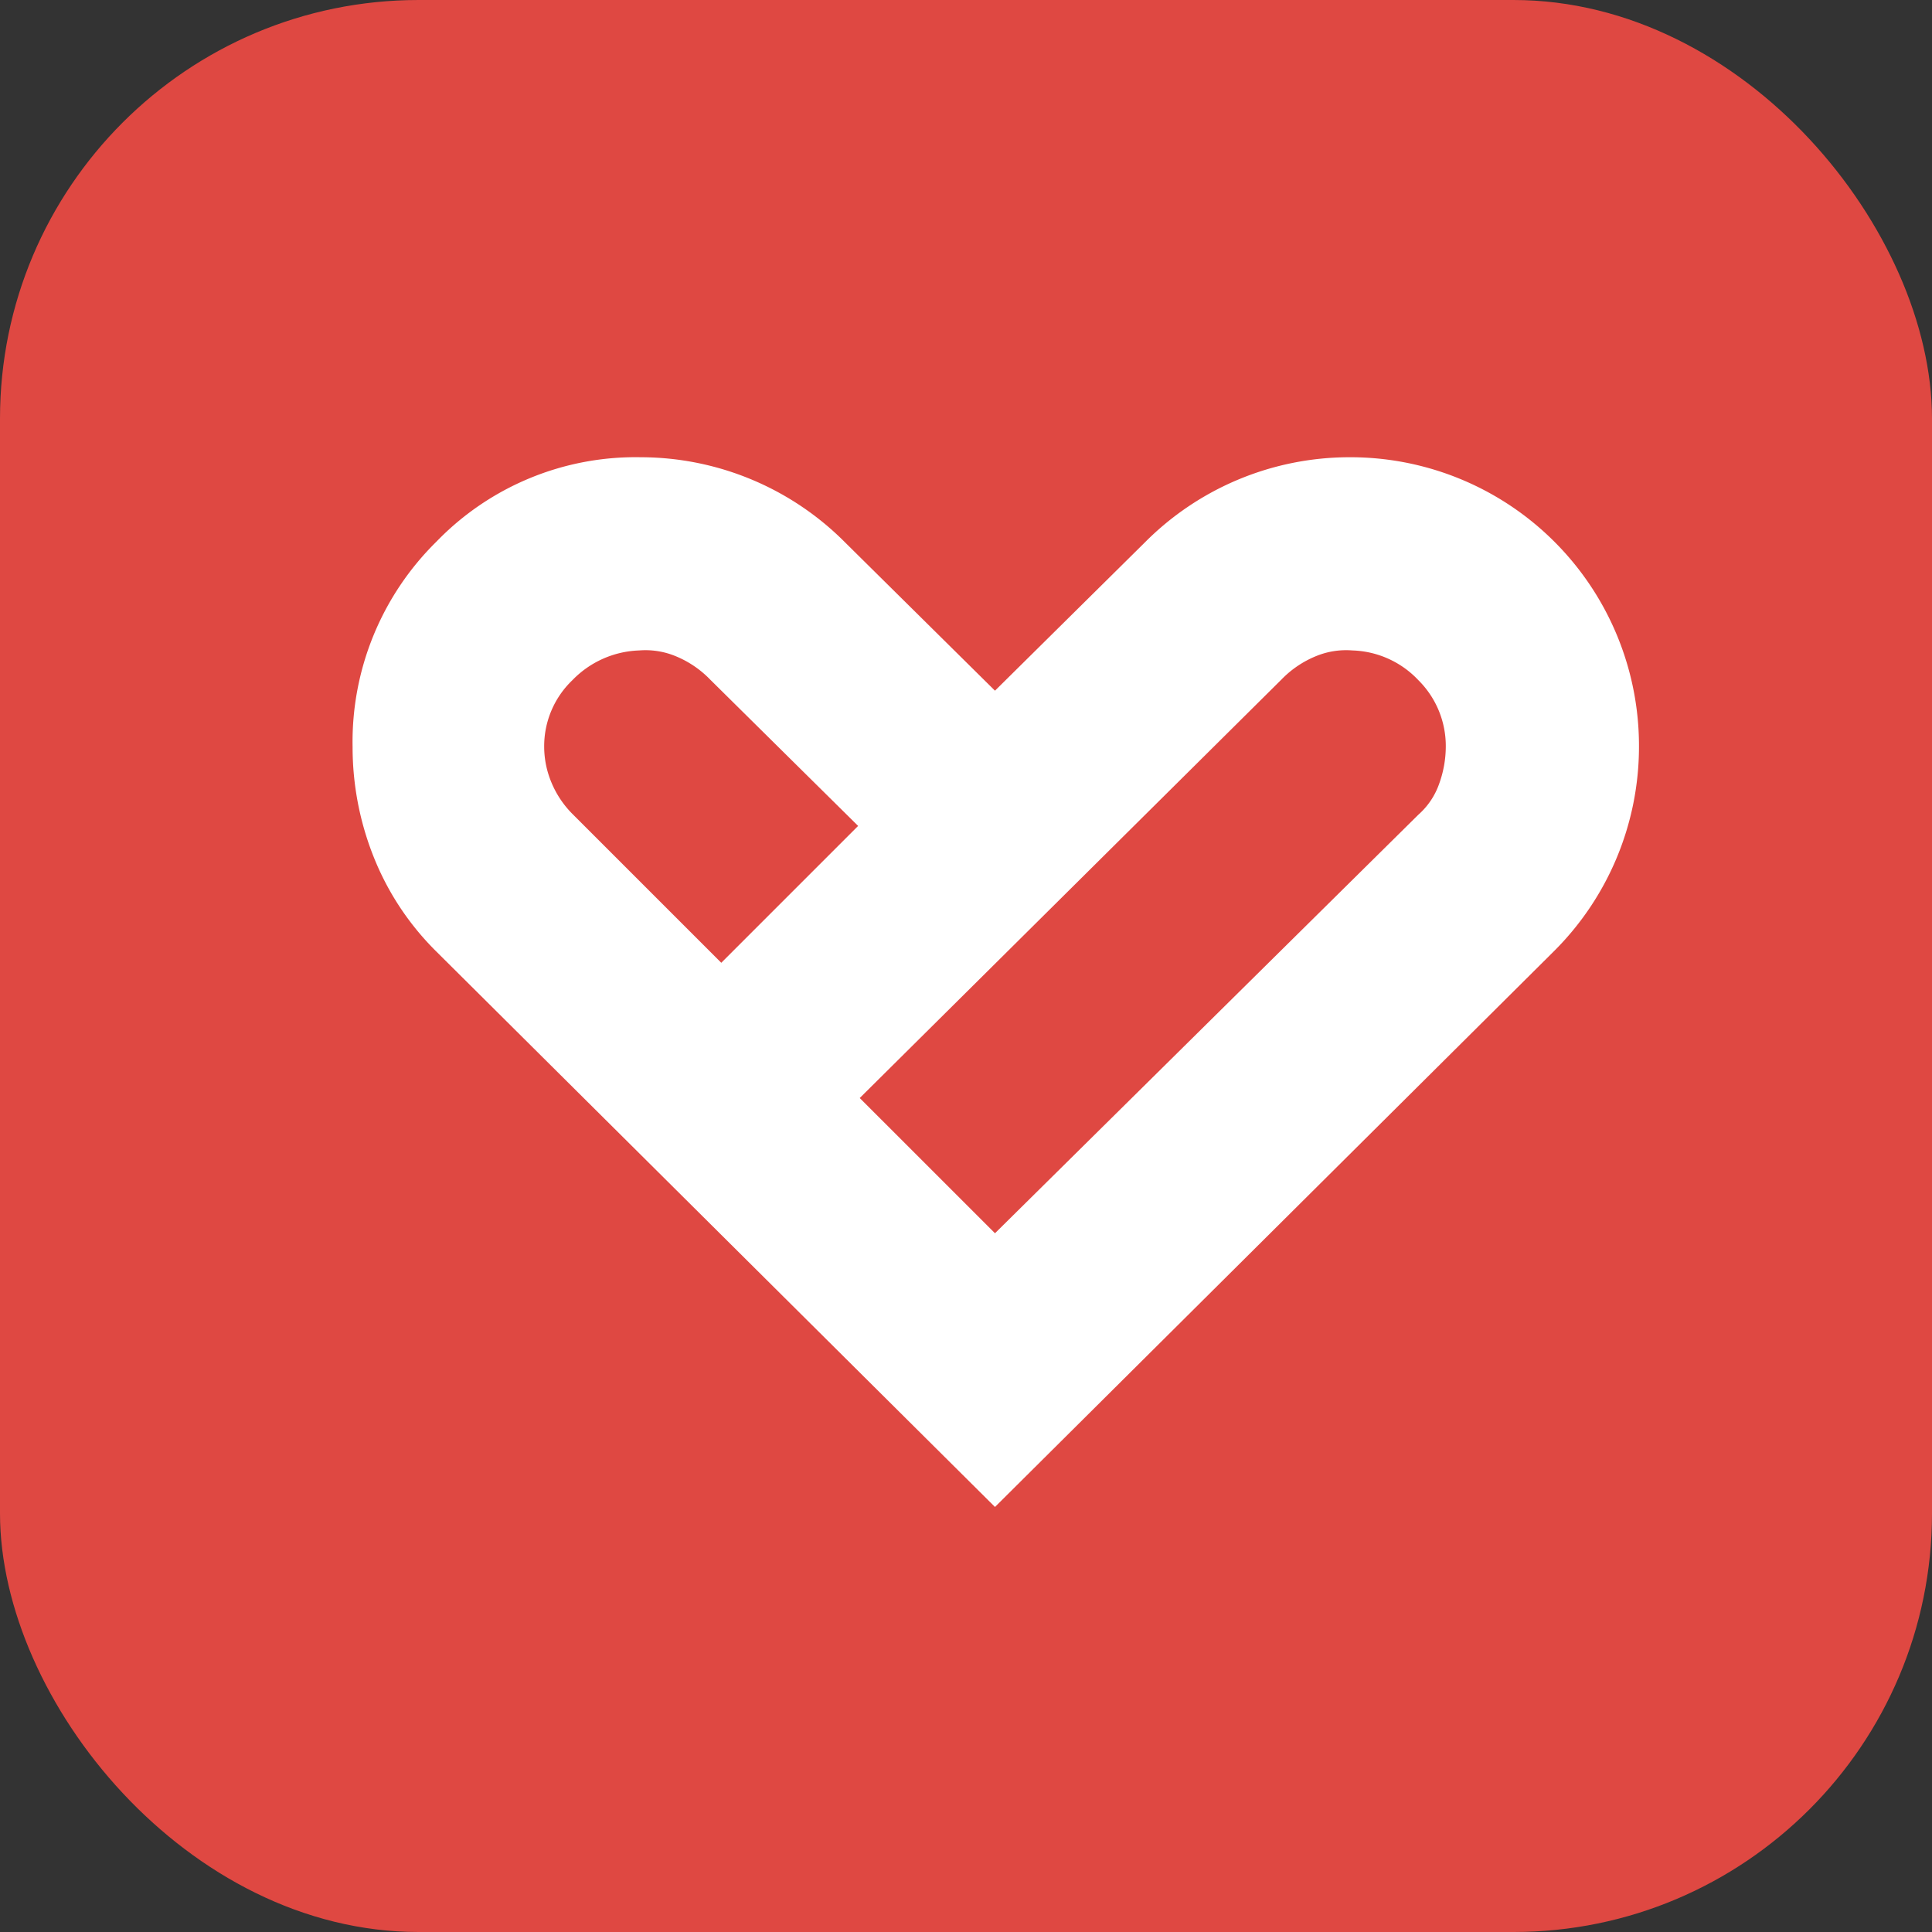 <svg xmlns="http://www.w3.org/2000/svg" width="60" height="60" viewBox="0 0 60 60">
  <rect x="0" y="0" width="60" height="60" fill="#333333" stroke="none"/>
  <g id="Group_31" data-name="Group 31" transform="translate(-858 -628)">
    <rect id="Rectangle_9" data-name="Rectangle 9" width="60" height="60" rx="13" transform="translate(858 628)" fill="#df4842"/>
    <path id="gfit_health_FILL0_wght400_GRAD0_opsz48" d="M24,40.6,6.65,23.35A8.6,8.6,0,0,1,4.7,20.4,9.2,9.2,0,0,1,4.05,17a8.722,8.722,0,0,1,2.6-6.375A8.6,8.6,0,0,1,13,8a8.963,8.963,0,0,1,6.35,2.65L24,15.25l4.65-4.6A8.963,8.963,0,0,1,35,8a8.963,8.963,0,0,1,9,9,8.963,8.963,0,0,1-2.65,6.35ZM15.5,23.7l4.25-4.25-4.6-4.55a3.144,3.144,0,0,0-1.075-.725A2.451,2.451,0,0,0,12.95,14a3.024,3.024,0,0,0-2.075.925A2.835,2.835,0,0,0,10,17a2.886,2.886,0,0,0,.225,1.1,3.031,3.031,0,0,0,.675,1ZM24,32.1l13.15-13a2.289,2.289,0,0,0,.65-.975A3.412,3.412,0,0,0,38,17a2.877,2.877,0,0,0-.85-2.075A2.935,2.935,0,0,0,35.1,14a2.451,2.451,0,0,0-1.125.175A3.144,3.144,0,0,0,32.9,14.9l-13.1,13Z" transform="translate(864.9 634.2)" fill="#fff"/>
  </g>
</svg>

